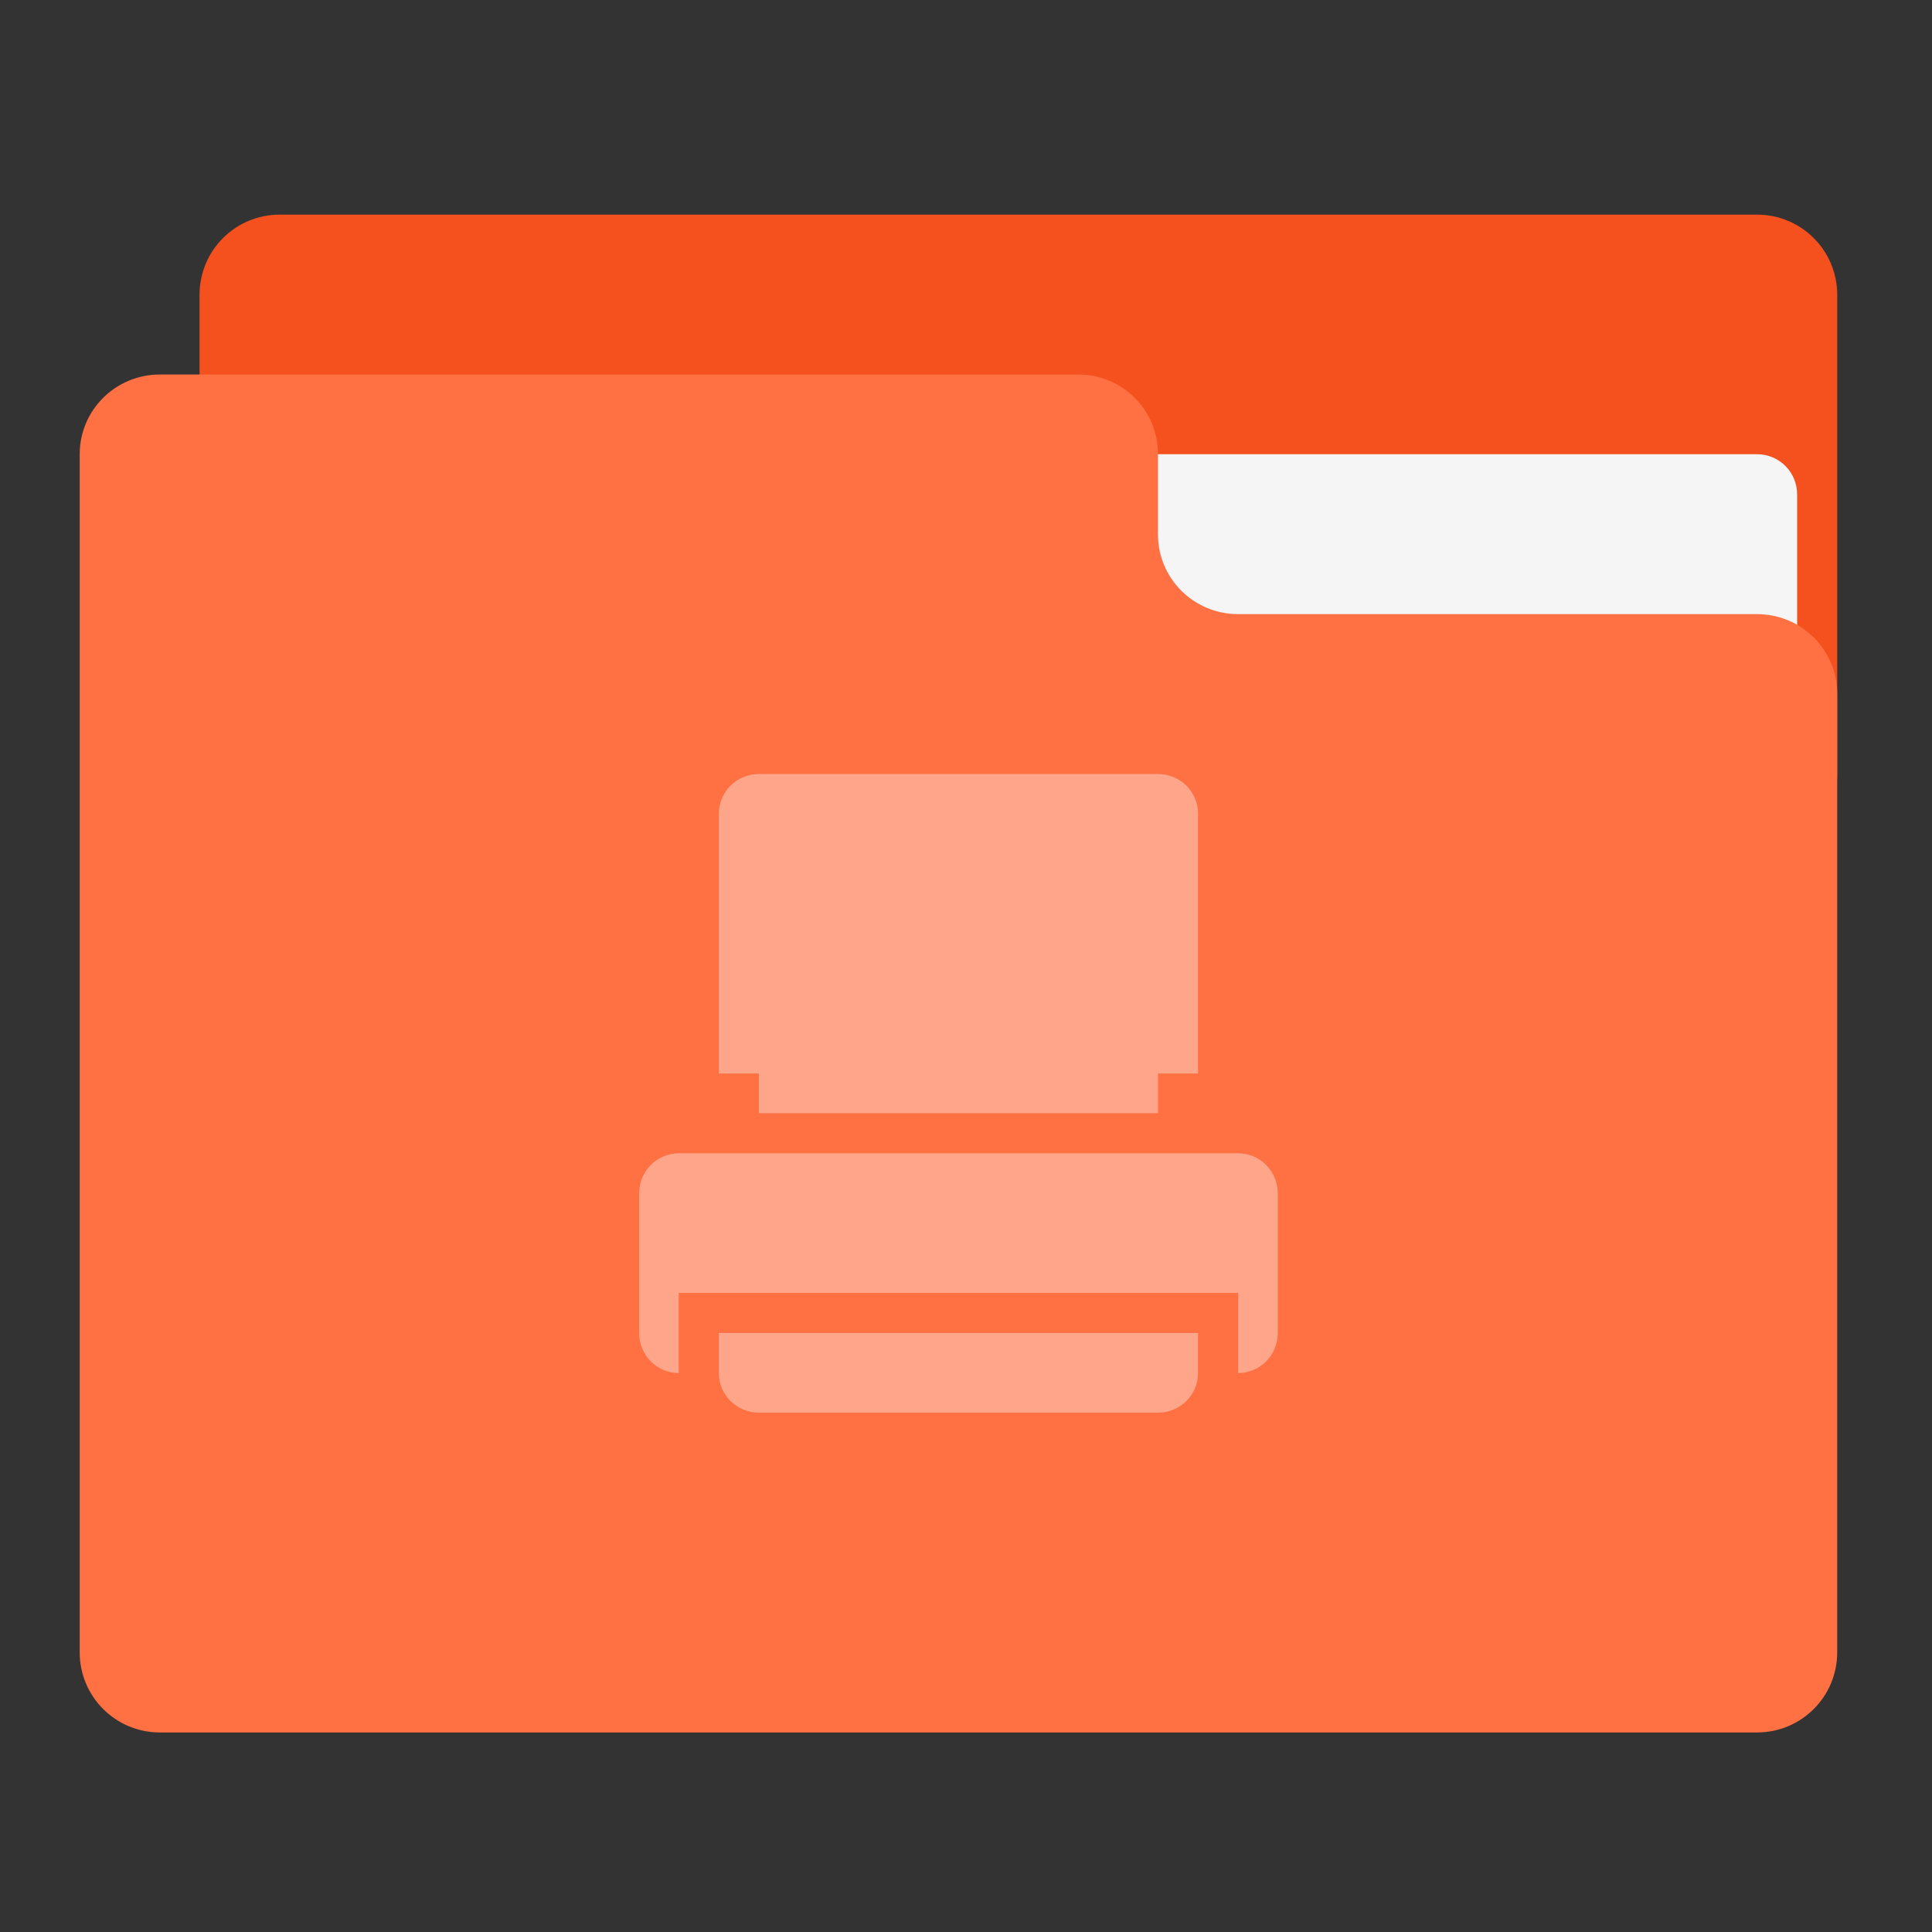 
<svg xmlns="http://www.w3.org/2000/svg" xmlns:xlink="http://www.w3.org/1999/xlink" width="32px" height="32px" viewBox="0 0 32 32" version="1.1">
<rect x="0" y="0" width="32" height="32" fill="#333333" stroke="none"/>
<g id="surface1">
<path style=" stroke:none;fill-rule:nonzero;fill:rgb(95.686%,31.765%,11.765%);fill-opacity:1;" d="M 4.633 3.555 L 29.102 3.555 C 29.836 3.555 30.43 4.148 30.43 4.883 L 30.43 12.82 C 30.43 13.547 29.836 14.141 29.102 14.141 L 4.633 14.141 C 3.898 14.141 3.305 13.547 3.305 12.82 L 3.305 4.883 C 3.305 4.148 3.898 3.555 4.633 3.555 Z M 4.633 3.555 "/>
<path style=" stroke:none;fill-rule:nonzero;fill:rgb(96.078%,96.078%,96.078%);fill-opacity:1;" d="M 15.875 7.523 L 29.102 7.523 C 29.469 7.523 29.766 7.82 29.766 8.188 L 29.766 12.82 C 29.766 13.184 29.469 13.477 29.102 13.477 L 15.875 13.477 C 15.508 13.477 15.211 13.184 15.211 12.82 L 15.211 8.188 C 15.211 7.82 15.508 7.523 15.875 7.523 Z M 15.875 7.523 "/>
<path style=" stroke:none;fill-rule:nonzero;fill:rgb(100%,43.922%,26.275%);fill-opacity:1;" d="M 2.648 6.203 C 1.914 6.203 1.32 6.793 1.32 7.523 L 1.32 27.367 C 1.32 28.102 1.914 28.695 2.648 28.695 L 29.102 28.695 C 29.836 28.695 30.43 28.102 30.43 27.367 L 30.43 11.492 C 30.43 10.762 29.836 10.172 29.102 10.172 L 20.508 10.172 C 19.773 10.172 19.18 9.582 19.18 8.852 L 19.18 7.523 C 19.18 6.793 18.594 6.203 17.859 6.203 Z M 2.648 6.203 "/>
<path style=" stroke:none;fill-rule:nonzero;fill:rgb(100%,100%,100%);fill-opacity:0.375;" d="M 12.57 12.82 C 12.203 12.82 11.906 13.113 11.906 13.477 L 11.906 17.781 L 12.57 17.781 L 12.57 18.438 L 19.18 18.438 L 19.18 17.781 L 19.844 17.781 L 19.844 13.477 C 19.844 13.113 19.547 12.82 19.18 12.82 Z M 11.242 19.102 C 10.879 19.102 10.586 19.398 10.586 19.766 L 10.586 22.078 C 10.586 22.445 10.879 22.742 11.242 22.742 L 11.242 21.414 L 20.508 21.414 L 20.508 22.078 L 11.906 22.078 L 11.906 22.742 C 11.906 23.105 12.203 23.398 12.57 23.398 L 19.18 23.398 C 19.547 23.398 19.844 23.105 19.844 22.742 L 19.844 22.078 L 20.508 22.078 L 20.508 22.742 C 20.871 22.742 21.164 22.445 21.164 22.078 L 21.164 19.766 C 21.164 19.398 20.871 19.102 20.508 19.102 Z M 11.242 19.102 "/>
</g>
</svg>

